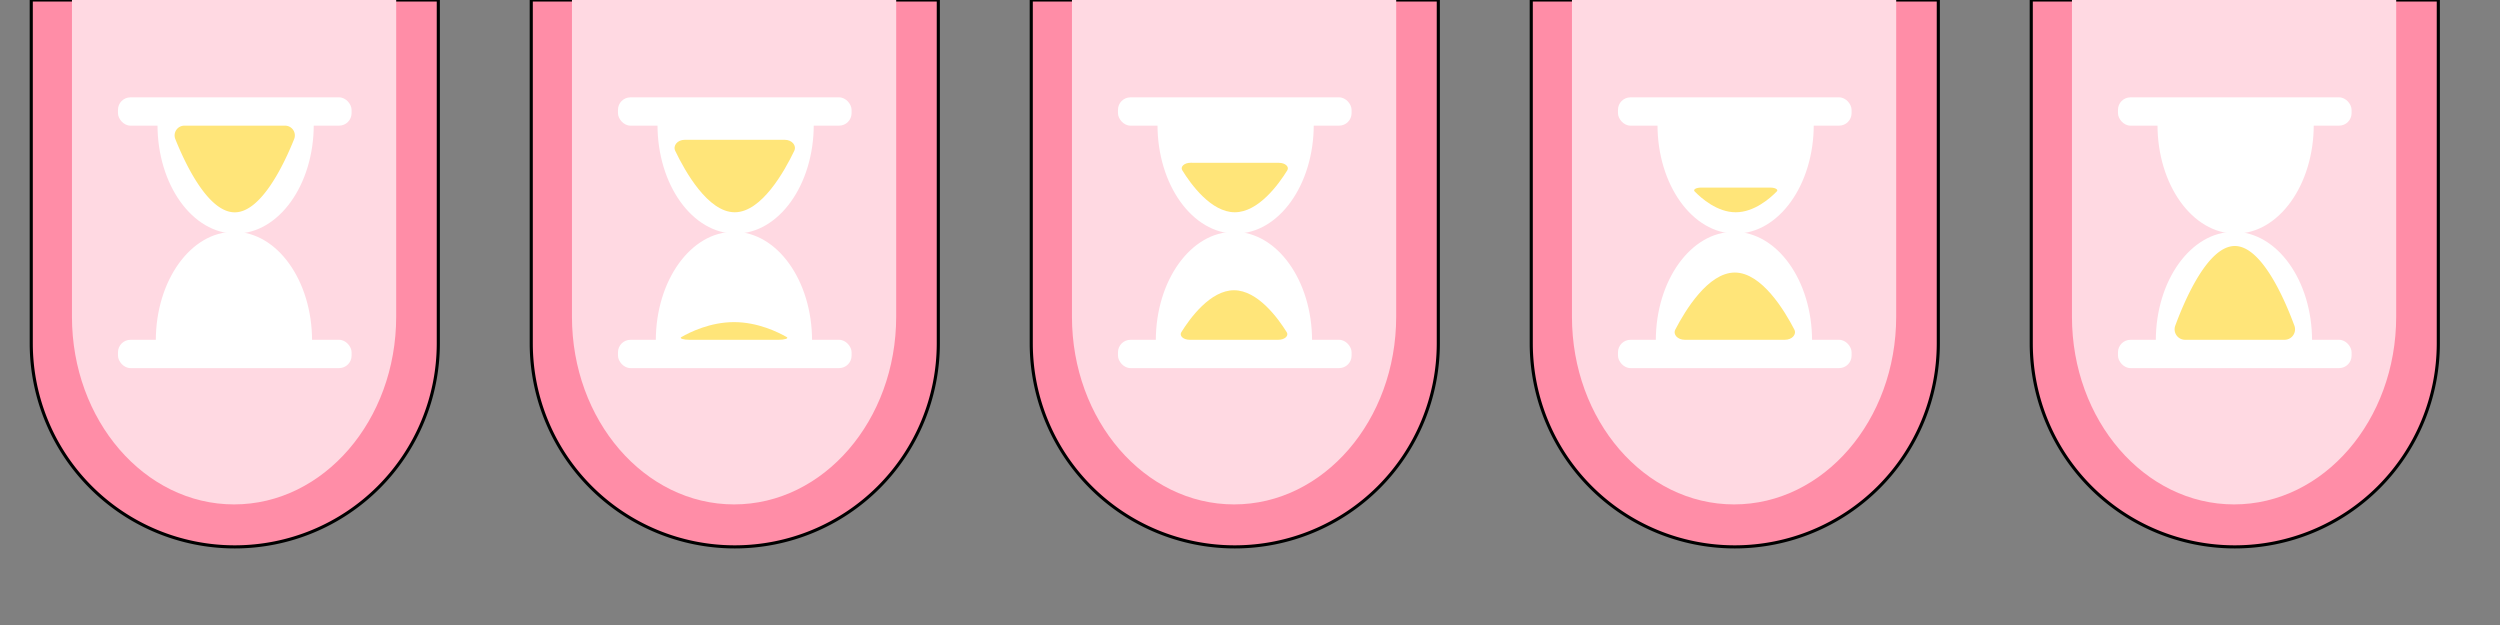 <svg id="Layer_1" data-name="Layer 1" xmlns="http://www.w3.org/2000/svg" viewBox="0 0 1600 400"><rect x="0" y="0" width="1600" height="400" fill="#808080" stroke="none"/><defs><style>.cls-1{fill:none;}.cls-2{fill:#ff8da7;stroke:#000;stroke-miterlimit:10;stroke-width:2px;}.cls-3{fill:#ffd9e2;}.cls-4{fill:#fff;}.cls-5{fill:#ffe579;}</style></defs><title>Artboard 1</title><rect class="cls-1" width="320" height="400"/><path class="cls-2" d="M20,0V219.74a130.26,130.26,0,0,0,260.52,0V0Z"/><path class="cls-3" d="M46.05,0V202.67c0,66.36,46.46,120.15,103.76,120.15S253.56,269,253.56,202.67V0Z"/><rect class="cls-4" x="75.5" y="62.3" width="149.51" height="18.12" rx="8" ry="8"/><path class="cls-4" d="M200.8,79.85c0,38.48-22.39,69.66-50,69.66s-50-31.18-50-69.66C100.77,60,200.8,61.17,200.8,79.85Z"/><path class="cls-5" d="M182.3,80.42a6.26,6.26,0,0,1,6,8.47c-6.22,15.53-20.92,47-38.07,47s-31.86-31.43-38.07-47a6.26,6.26,0,0,1,6-8.47Z"/><rect class="cls-4" x="75.5" y="217.48" width="149.51" height="18.12" rx="8" ry="8" transform="translate(300.52 453.07) rotate(180)"/><path class="cls-4" d="M99.72,218c0-38.47,22.39-69.66,50-69.66s50,31.19,50,69.66C199.75,237.86,99.72,236.73,99.72,218Z"/><path class="cls-2" d="M340,0V219.74a130.26,130.26,0,0,0,260.52,0V0Z"/><path class="cls-3" d="M366.05,0V202.67c0,66.36,46.46,120.15,103.76,120.15S573.56,269,573.56,202.67V0Z"/><rect class="cls-4" x="395.5" y="62.3" width="149.51" height="18.12" rx="8" ry="8"/><path class="cls-4" d="M520.8,79.85c0,38.48-22.39,69.66-50,69.66s-50-31.18-50-69.66C420.77,60,520.8,61.17,520.8,79.85Z"/><path class="cls-5" d="M502.3,89.48c4.53,0,7.67,3.67,6,7.09-6.22,13-20.92,39.28-38.07,39.28s-31.86-26.29-38.07-39.28c-1.64-3.42,1.5-7.09,6-7.09Z"/><rect class="cls-4" x="395.5" y="217.48" width="149.51" height="18.12" rx="8" ry="8" transform="translate(940.52 453.07) rotate(180)"/><path class="cls-4" d="M419.72,218c0-38.47,22.39-69.66,50-69.66s50,31.19,50,69.66C519.75,237.86,419.72,236.73,419.72,218Z"/><path class="cls-5" d="M441.38,217.48c-4,0-6.79-.9-5.34-1.74,5.51-3.17,18.54-9.59,33.73-9.59s28.23,6.42,33.74,9.59c1.45.84-1.33,1.74-5.35,1.74Z"/><rect class="cls-1" x="320" width="320" height="400"/><path class="cls-2" d="M660,0V219.74a130.26,130.26,0,0,0,260.52,0V0Z"/><path class="cls-3" d="M686.05,0V202.67c0,66.36,46.46,120.15,103.76,120.15S893.56,269,893.56,202.67V0Z"/><rect class="cls-4" x="715.5" y="62.3" width="149.51" height="18.12" rx="8" ry="8"/><path class="cls-4" d="M840.8,79.85c0,38.48-22.39,69.66-50,69.66s-50-31.18-50-69.66C740.77,60,840.8,61.17,840.8,79.85Z"/><path class="cls-5" d="M818.53,104.21c4,0,6.76,2.5,5.32,4.83-5.48,8.87-18.46,26.81-33.59,26.81S762.15,117.91,756.67,109c-1.45-2.33,1.32-4.83,5.32-4.83Z"/><rect class="cls-4" x="715.5" y="217.48" width="149.51" height="18.12" rx="8" ry="8" transform="translate(1580.52 453.07) rotate(180)"/><path class="cls-4" d="M739.72,218c0-38.47,22.39-69.66,50-69.66s50,31.19,50,69.66C839.75,237.86,739.72,236.73,739.72,218Z"/><path class="cls-5" d="M761.38,217.46c-4,0-6.79-2.51-5.34-4.84,5.51-8.88,18.54-26.86,33.73-26.86s28.23,18,33.74,26.86c1.45,2.33-1.33,4.84-5.35,4.84Z"/><rect class="cls-1" x="640" width="320" height="400"/><path class="cls-2" d="M980,0V219.74a130.26,130.26,0,1,0,260.52,0V0Z"/><path class="cls-3" d="M1006.05,0V202.67c0,66.36,46.46,120.15,103.76,120.15S1213.56,269,1213.56,202.67V0Z"/><rect class="cls-4" x="1035.5" y="62.3" width="149.51" height="18.12" rx="8" ry="8"/><path class="cls-4" d="M1160.8,79.85c0,38.48-22.39,69.66-50,69.66s-50-31.18-50-69.66C1060.77,60,1160.8,61.17,1160.8,79.85Z"/><path class="cls-5" d="M1133,120.06c3.13,0,5.3,1.25,4.17,2.42-4.3,4.42-14.46,13.37-26.31,13.37s-22-8.95-26.32-13.37c-1.13-1.17,1-2.42,4.17-2.42Z"/><rect class="cls-4" x="1035.5" y="217.48" width="149.51" height="18.12" rx="8" ry="8" transform="translate(2220.52 453.07) rotate(180)"/><path class="cls-4" d="M1059.72,218c0-38.47,22.39-69.66,50-69.66s50,31.19,50,69.66C1159.75,237.86,1059.72,236.73,1059.72,218Z"/><path class="cls-5" d="M1078.22,217.46c-4.53,0-7.67-3.4-6-6.57,6.21-12,20.92-36.46,38.07-36.46s31.85,24.41,38.07,36.46c1.64,3.17-1.5,6.57-6,6.57Z"/><rect class="cls-1" x="960" width="320" height="400"/><path class="cls-2" d="M1300,0V219.74a130.26,130.26,0,0,0,260.52,0V0Z"/><path class="cls-3" d="M1326.05,0V202.67c0,66.36,46.46,120.15,103.76,120.15S1533.56,269,1533.56,202.67V0Z"/><rect class="cls-4" x="1355.5" y="62.3" width="149.51" height="18.12" rx="8" ry="8"/><path class="cls-4" d="M1480.8,79.85c0,38.48-22.39,69.66-50,69.66s-50-31.18-50-69.66C1380.77,60,1480.8,61.17,1480.8,79.85Z"/><rect class="cls-4" x="1355.5" y="217.48" width="149.51" height="18.12" rx="8" ry="8" transform="translate(2860.52 453.07) rotate(180)"/><path class="cls-4" d="M1379.72,218c0-38.47,22.39-69.66,50-69.66s50,31.19,50,69.66C1479.75,237.86,1379.72,236.73,1379.72,218Z"/><path class="cls-5" d="M1398.22,217.46a6.71,6.71,0,0,1-6-9.17c6.21-16.81,20.92-50.85,38.07-50.85s31.85,34,38.07,50.85a6.71,6.71,0,0,1-6,9.17Z"/><rect class="cls-1" x="1280" width="320" height="400"/></svg>
